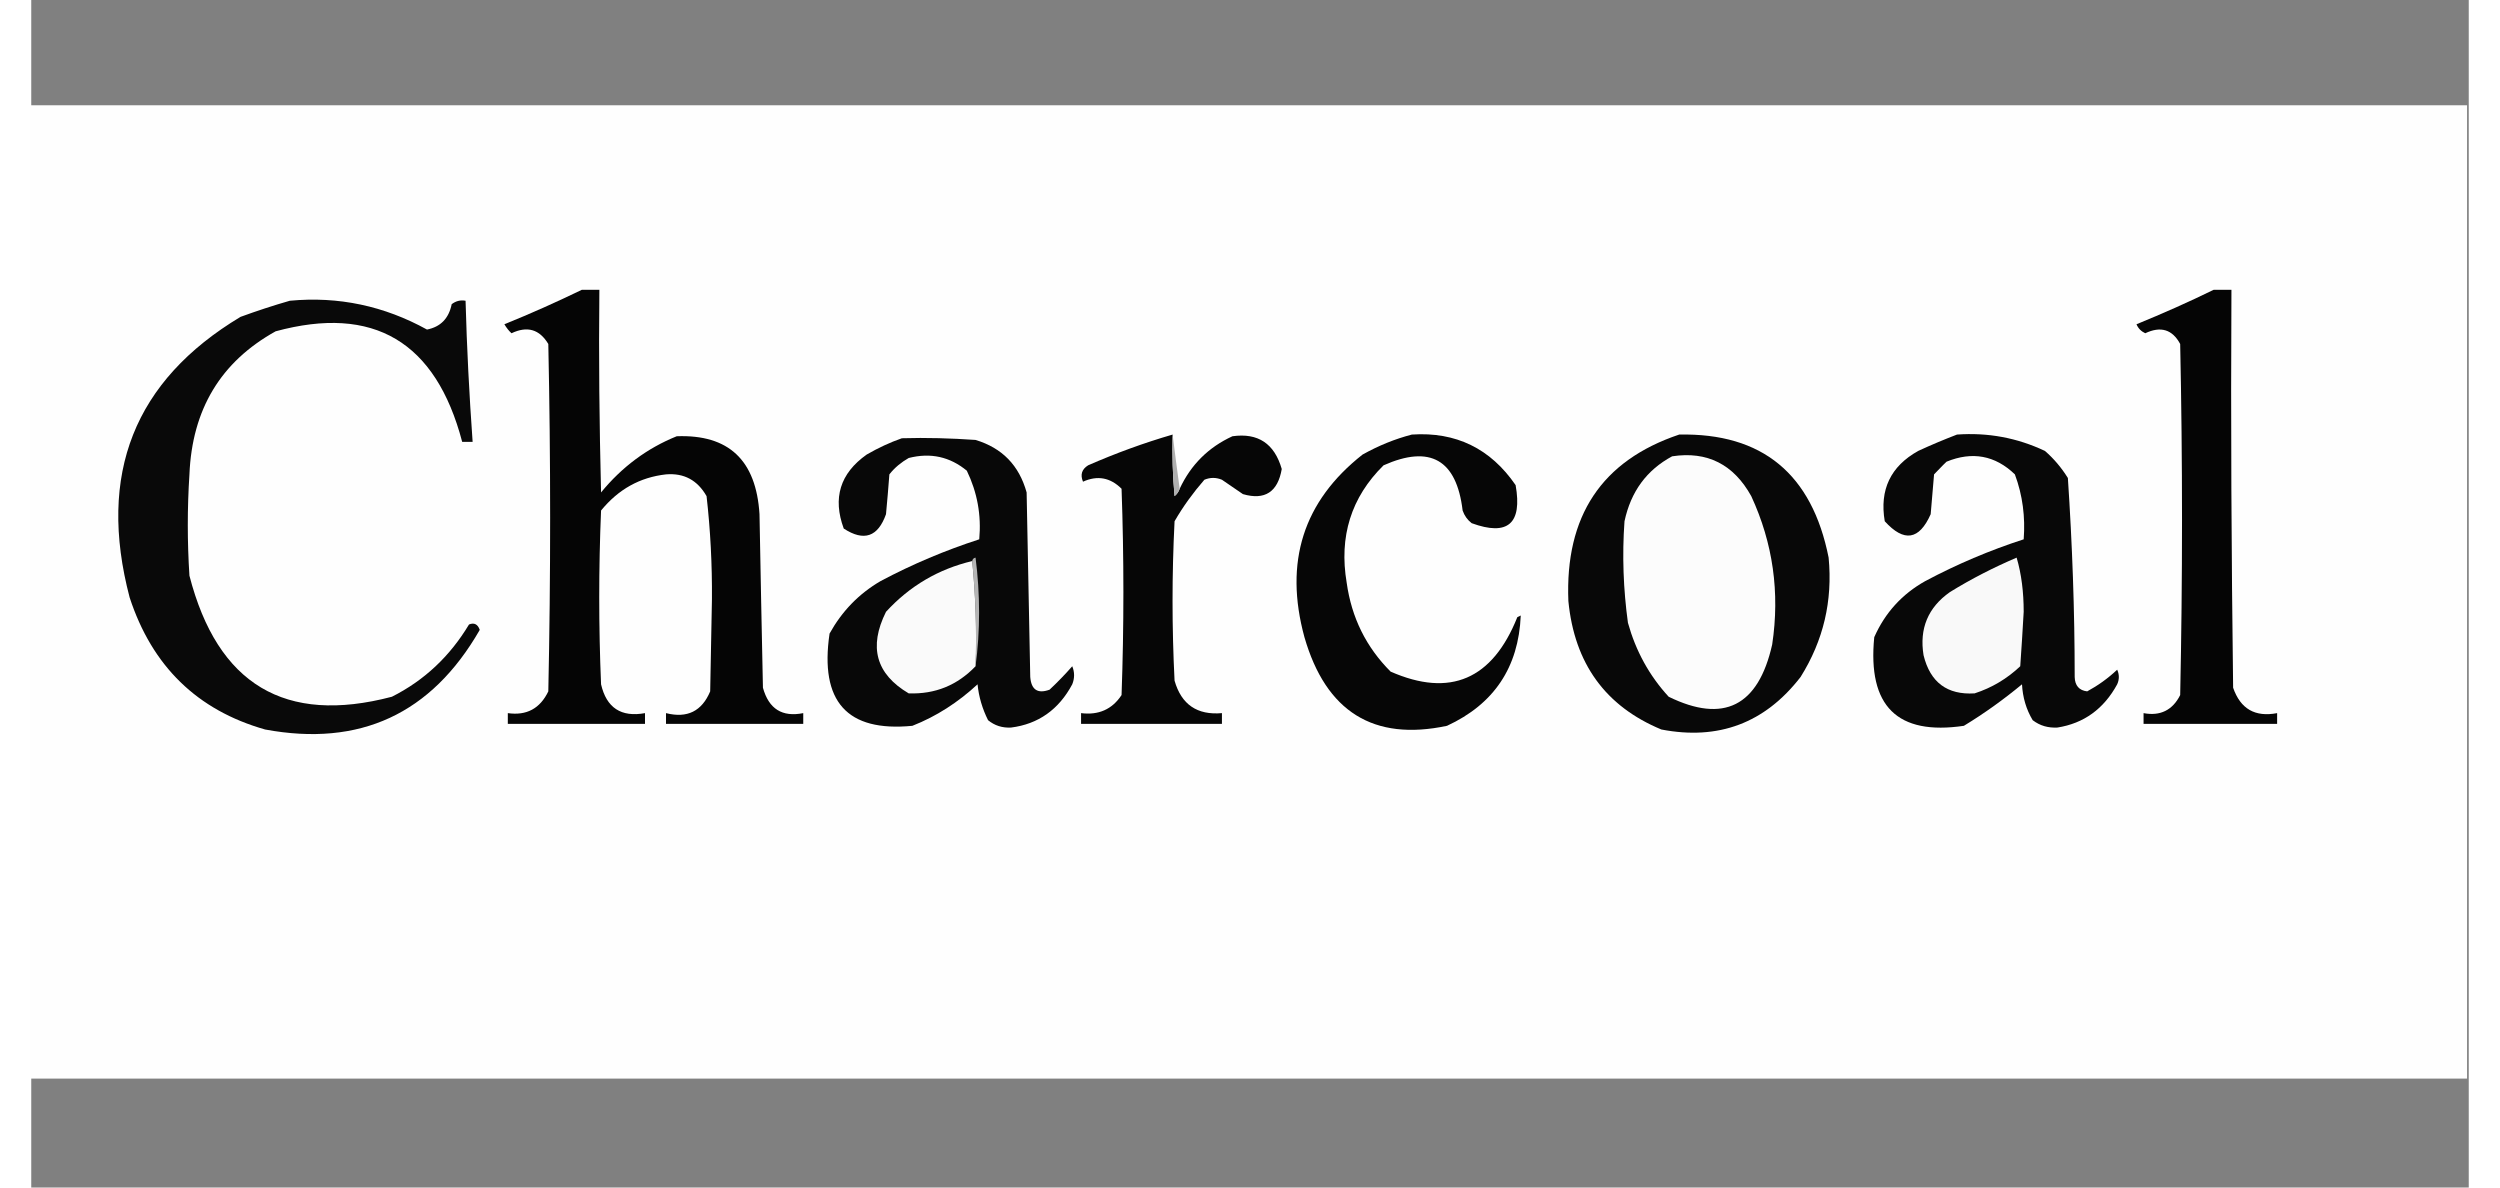 <?xml version="1.0" encoding="UTF-8"?>
<svg xmlns="http://www.w3.org/2000/svg" xmlns:xlink="http://www.w3.org/1999/xlink" width="40px" height="19px" viewBox="0 0 39 19" version="1.1">
<rect x="0" y="0" width="39" height="19" fill="#808080" stroke="none"/>
<g id="surface1">
<path style=" stroke:none;fill-rule:evenodd;fill:rgb(99.608%,99.608%,99.608%);fill-opacity:1;" d="M -0.027 1.684 C 12.973 1.684 25.973 1.684 38.973 1.684 C 38.973 6.875 38.973 12.066 38.973 17.258 C 25.973 17.258 12.973 17.258 -0.027 17.258 C -0.027 12.066 -0.027 6.875 -0.027 1.684 Z M -0.027 1.684 "/>
<path style=" stroke:none;fill-rule:evenodd;fill:rgb(1.961%,1.961%,1.961%);fill-opacity:1;" d="M 8.809 4.637 C 8.902 4.637 8.996 4.637 9.09 4.637 C 9.078 5.719 9.09 6.797 9.117 7.879 C 9.449 7.473 9.852 7.172 10.328 6.98 C 11.16 6.949 11.598 7.363 11.652 8.227 C 11.668 9.152 11.688 10.078 11.707 11.004 C 11.801 11.344 12.016 11.477 12.352 11.41 C 12.352 11.469 12.352 11.523 12.352 11.582 C 11.621 11.582 10.891 11.582 10.156 11.582 C 10.156 11.523 10.156 11.469 10.156 11.41 C 10.496 11.496 10.73 11.379 10.863 11.062 C 10.871 10.57 10.883 10.078 10.891 9.586 C 10.895 9.035 10.867 8.484 10.805 7.938 C 10.66 7.684 10.445 7.566 10.156 7.59 C 9.738 7.637 9.395 7.828 9.117 8.168 C 9.078 9.094 9.078 10.023 9.117 10.949 C 9.203 11.324 9.438 11.48 9.82 11.41 C 9.82 11.469 9.82 11.523 9.82 11.582 C 9.09 11.582 8.355 11.582 7.625 11.582 C 7.625 11.523 7.625 11.469 7.625 11.41 C 7.926 11.453 8.141 11.336 8.273 11.062 C 8.312 9.211 8.312 7.359 8.273 5.504 C 8.133 5.27 7.938 5.211 7.684 5.332 C 7.637 5.289 7.602 5.242 7.57 5.188 C 7.996 5.016 8.406 4.832 8.809 4.637 Z M 8.809 4.637 "/>
<path style=" stroke:none;fill-rule:evenodd;fill:rgb(1.961%,1.961%,1.961%);fill-opacity:1;" d="M 34.918 4.637 C 35.016 4.637 35.105 4.637 35.203 4.637 C 35.191 6.762 35.203 8.883 35.23 11.004 C 35.348 11.344 35.582 11.477 35.934 11.41 C 35.934 11.469 35.934 11.523 35.934 11.582 C 35.219 11.582 34.508 11.582 33.797 11.582 C 33.797 11.523 33.797 11.469 33.797 11.41 C 34.062 11.461 34.262 11.363 34.383 11.121 C 34.422 9.25 34.422 7.379 34.383 5.504 C 34.258 5.27 34.07 5.215 33.824 5.332 C 33.758 5.301 33.711 5.254 33.684 5.188 C 34.105 5.016 34.52 4.832 34.918 4.637 Z M 34.918 4.637 "/>
<path style=" stroke:none;fill-rule:evenodd;fill:rgb(3.529%,3.529%,3.529%);fill-opacity:1;" d="M 4.137 4.812 C 4.914 4.738 5.648 4.895 6.332 5.273 C 6.547 5.23 6.68 5.098 6.727 4.867 C 6.793 4.816 6.867 4.797 6.949 4.812 C 6.969 5.562 7.008 6.316 7.062 7.07 C 7.004 7.07 6.949 7.07 6.895 7.07 C 6.473 5.465 5.477 4.875 3.91 5.301 C 3.031 5.789 2.574 6.551 2.531 7.59 C 2.496 8.129 2.496 8.672 2.531 9.211 C 2.98 10.953 4.062 11.598 5.77 11.148 C 6.289 10.887 6.699 10.5 7.004 9.992 C 7.086 9.957 7.145 9.988 7.176 10.078 C 6.402 11.426 5.254 11.953 3.742 11.672 C 2.656 11.363 1.934 10.66 1.574 9.559 C 1.055 7.586 1.648 6.09 3.348 5.07 C 3.613 4.973 3.875 4.887 4.137 4.812 Z M 4.137 4.812 "/>
<path style=" stroke:none;fill-rule:evenodd;fill:rgb(3.137%,3.137%,3.137%);fill-opacity:1;" d="M 13.93 7.012 C 14.324 7 14.719 7.012 15.109 7.039 C 15.535 7.168 15.805 7.445 15.926 7.879 C 15.945 8.863 15.965 9.848 15.984 10.832 C 16 11.035 16.102 11.105 16.293 11.035 C 16.422 10.914 16.543 10.789 16.656 10.66 C 16.695 10.754 16.695 10.852 16.656 10.949 C 16.441 11.352 16.113 11.586 15.676 11.641 C 15.535 11.648 15.414 11.609 15.309 11.523 C 15.219 11.344 15.16 11.148 15.141 10.949 C 14.828 11.238 14.484 11.461 14.098 11.613 C 13.051 11.715 12.613 11.223 12.773 10.137 C 12.973 9.777 13.242 9.5 13.59 9.297 C 14.098 9.027 14.625 8.805 15.168 8.629 C 15.203 8.242 15.137 7.879 14.969 7.531 C 14.699 7.309 14.391 7.238 14.039 7.328 C 13.922 7.395 13.816 7.48 13.73 7.59 C 13.715 7.801 13.695 8.016 13.676 8.227 C 13.547 8.59 13.324 8.668 13 8.457 C 12.82 7.969 12.941 7.574 13.367 7.273 C 13.555 7.164 13.742 7.078 13.93 7.012 Z M 13.93 7.012 "/>
<path style=" stroke:none;fill-rule:evenodd;fill:rgb(2.353%,2.353%,2.353%);fill-opacity:1;" d="M 18.262 6.953 C 18.254 7.281 18.262 7.609 18.293 7.938 C 18.332 7.906 18.359 7.867 18.375 7.82 C 18.555 7.434 18.836 7.156 19.219 6.98 C 19.629 6.922 19.891 7.098 20.008 7.504 C 19.945 7.871 19.738 8.008 19.387 7.906 C 19.273 7.828 19.164 7.754 19.051 7.676 C 18.957 7.637 18.863 7.637 18.77 7.676 C 18.59 7.883 18.43 8.102 18.293 8.34 C 18.25 9.191 18.25 10.039 18.293 10.891 C 18.402 11.273 18.656 11.445 19.051 11.41 C 19.051 11.469 19.051 11.523 19.051 11.582 C 18.297 11.582 17.551 11.582 16.797 11.582 C 16.797 11.523 16.797 11.469 16.797 11.41 C 17.074 11.445 17.293 11.352 17.445 11.121 C 17.484 10.023 17.484 8.922 17.445 7.82 C 17.266 7.641 17.059 7.602 16.828 7.707 C 16.781 7.594 16.809 7.508 16.91 7.445 C 17.355 7.25 17.805 7.086 18.262 6.953 Z M 18.262 6.953 "/>
<path style=" stroke:none;fill-rule:evenodd;fill:rgb(2.353%,2.353%,2.353%);fill-opacity:1;" d="M 22.09 6.953 C 22.793 6.906 23.348 7.176 23.75 7.762 C 23.859 8.379 23.625 8.582 23.047 8.371 C 22.98 8.32 22.93 8.25 22.902 8.168 C 22.805 7.355 22.383 7.113 21.637 7.445 C 21.117 7.957 20.922 8.586 21.047 9.324 C 21.125 9.883 21.359 10.355 21.75 10.746 C 22.703 11.164 23.379 10.871 23.777 9.875 C 23.797 9.867 23.816 9.855 23.832 9.848 C 23.797 10.68 23.402 11.266 22.652 11.613 C 21.477 11.863 20.715 11.387 20.371 10.195 C 20.043 8.992 20.352 8.02 21.301 7.273 C 21.559 7.129 21.82 7.023 22.09 6.953 Z M 22.09 6.953 "/>
<path style=" stroke:none;fill-rule:evenodd;fill:rgb(3.137%,3.137%,3.137%);fill-opacity:1;" d="M 26.367 6.953 C 27.695 6.926 28.492 7.582 28.758 8.922 C 28.824 9.613 28.676 10.246 28.309 10.832 C 27.738 11.57 26.996 11.848 26.082 11.672 C 25.188 11.301 24.691 10.617 24.594 9.617 C 24.539 8.258 25.125 7.371 26.367 6.953 Z M 26.367 6.953 "/>
<path style=" stroke:none;fill-rule:evenodd;fill:rgb(3.137%,3.137%,3.137%);fill-opacity:1;" d="M 30.812 6.953 C 31.305 6.918 31.773 7.004 32.219 7.215 C 32.363 7.34 32.484 7.484 32.586 7.648 C 32.656 8.703 32.695 9.766 32.695 10.832 C 32.699 10.969 32.766 11.047 32.895 11.062 C 33.066 10.969 33.227 10.855 33.375 10.715 C 33.41 10.793 33.41 10.871 33.375 10.949 C 33.16 11.344 32.84 11.574 32.418 11.641 C 32.27 11.648 32.141 11.613 32.023 11.523 C 31.918 11.348 31.863 11.156 31.852 10.949 C 31.559 11.191 31.25 11.414 30.922 11.613 C 29.859 11.77 29.379 11.301 29.488 10.195 C 29.66 9.805 29.934 9.504 30.305 9.297 C 30.812 9.027 31.336 8.805 31.879 8.629 C 31.906 8.273 31.863 7.926 31.738 7.59 C 31.422 7.285 31.055 7.219 30.645 7.387 C 30.574 7.453 30.512 7.523 30.445 7.59 C 30.426 7.801 30.41 8.016 30.391 8.227 C 30.207 8.641 29.965 8.68 29.656 8.34 C 29.57 7.836 29.75 7.461 30.191 7.215 C 30.402 7.117 30.609 7.031 30.812 6.953 Z M 30.812 6.953 "/>
<path style=" stroke:none;fill-rule:evenodd;fill:rgb(68.627%,68.627%,68.627%);fill-opacity:1;" d="M 18.262 6.953 C 18.297 7.242 18.336 7.531 18.375 7.82 C 18.359 7.867 18.332 7.906 18.293 7.938 C 18.262 7.609 18.254 7.281 18.262 6.953 Z M 18.262 6.953 "/>
<path style=" stroke:none;fill-rule:evenodd;fill:rgb(98.824%,98.824%,98.824%);fill-opacity:1;" d="M 26.254 7.301 C 26.816 7.215 27.238 7.43 27.52 7.938 C 27.867 8.688 27.98 9.48 27.855 10.312 C 27.633 11.301 27.078 11.578 26.199 11.148 C 25.887 10.809 25.672 10.414 25.547 9.965 C 25.473 9.426 25.453 8.883 25.492 8.34 C 25.594 7.863 25.848 7.52 26.254 7.301 Z M 26.254 7.301 "/>
<path style=" stroke:none;fill-rule:evenodd;fill:rgb(70.588%,70.588%,70.588%);fill-opacity:1;" d="M 15.055 8.977 C 15.059 8.949 15.078 8.926 15.109 8.922 C 15.184 9.512 15.184 10.09 15.109 10.66 C 15.129 10.09 15.109 9.527 15.055 8.977 Z M 15.055 8.977 "/>
<path style=" stroke:none;fill-rule:evenodd;fill:rgb(98.039%,98.039%,98.039%);fill-opacity:1;" d="M 15.055 8.977 C 15.109 9.527 15.129 10.09 15.109 10.66 C 14.816 10.965 14.461 11.109 14.039 11.094 C 13.516 10.785 13.395 10.352 13.676 9.789 C 14.055 9.375 14.516 9.105 15.055 8.977 Z M 15.055 8.977 "/>
<path style=" stroke:none;fill-rule:evenodd;fill:rgb(97.647%,97.647%,97.647%);fill-opacity:1;" d="M 31.766 8.922 C 31.844 9.188 31.879 9.477 31.879 9.789 C 31.863 10.078 31.844 10.371 31.824 10.66 C 31.613 10.859 31.371 11.004 31.094 11.094 C 30.656 11.121 30.383 10.918 30.277 10.484 C 30.207 10.059 30.348 9.719 30.699 9.473 C 31.047 9.258 31.402 9.078 31.766 8.922 Z M 31.766 8.922 "/>
</g>
</svg>
